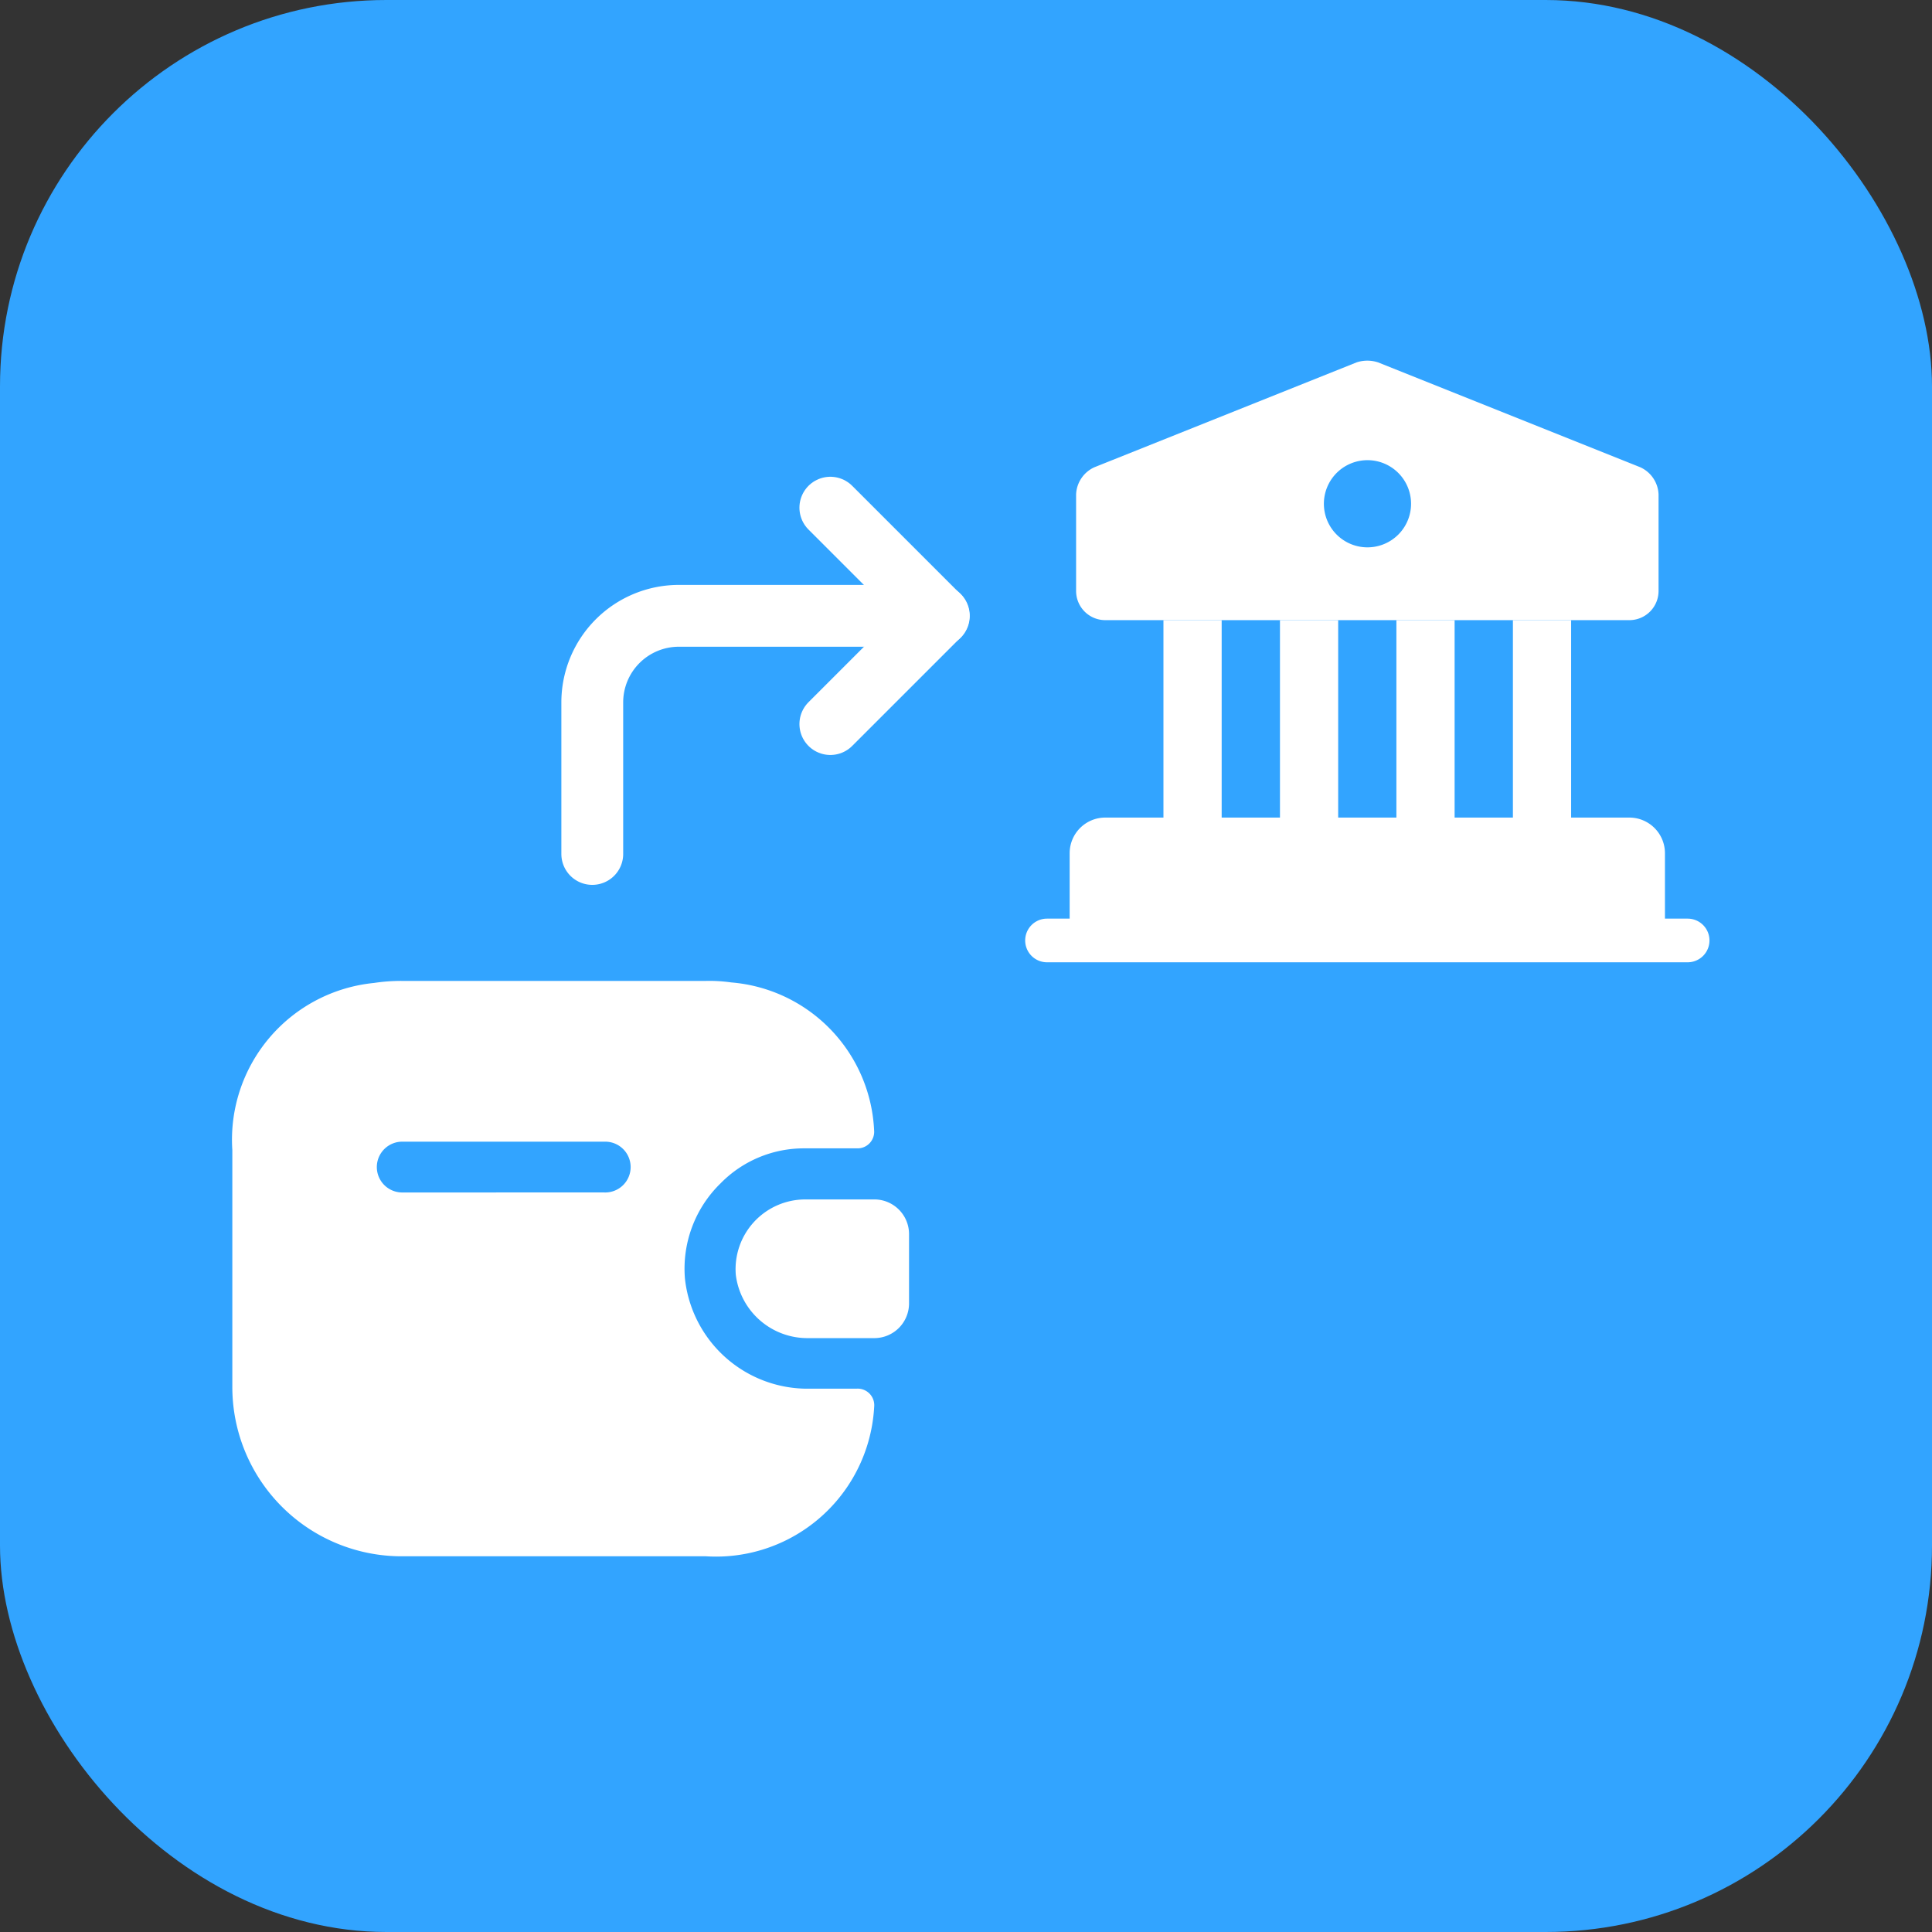 <svg xmlns="http://www.w3.org/2000/svg" xmlns:xlink="http://www.w3.org/1999/xlink" width="75" height="75" viewBox="0 0 75 75">
  <rect x="0" y="0" width="75" height="75" fill="#333333" stroke="none"/>
  <defs>
    <clipPath id="clip-path">
      <rect id="Rectangle_5180" data-name="Rectangle 5180" width="20.165" height="20.165" fill="#fff"/>
    </clipPath>
  </defs>
  <g id="W2B" transform="translate(-921 -189)">
    <g id="Group_50736" data-name="Group 50736" transform="translate(91)">
      <g id="Group_50152" data-name="Group 50152" transform="translate(775.014 -33.986)">
        <rect id="Rectangle_5030" data-name="Rectangle 5030" width="75" height="75" rx="15" transform="translate(54.986 222.986)" fill="#32a4ff"/>
      </g>
    </g>
    <g id="Group_50739" data-name="Group 50739" transform="translate(754.219 -122.657)">
      <g id="corner-up-right" transform="translate(186.411 327.999)" clip-path="url(#clip-path)">
        <path id="Path_69620" data-name="Path 69620" d="M7.807,11.168l4.2-4.2-4.2-4.2" transform="translate(4.797 0.598)" fill="none" stroke="#fff" stroke-linecap="round" stroke-linejoin="round" stroke-width="2.4"/>
        <path id="Path_69621" data-name="Path 69621" d="M2.765,14.3V8.418A3.362,3.362,0,0,1,6.127,5.056H16.218" transform="translate(0.597 2.508)" fill="none" stroke="#fff" stroke-linecap="round" stroke-linejoin="round" stroke-width="2.4"/>
      </g>
      <g id="bank" transform="translate(206.576 325.658)">
        <path id="Path_69610" data-name="Path 69610" d="M24.609,19.131v3.391H2V19.131A1.133,1.133,0,0,1,3.131,18H23.48A1.133,1.133,0,0,1,24.609,19.131Z" transform="translate(-0.021 -0.013)" fill="#fff" stroke="#fff" stroke-linecap="round" stroke-linejoin="round" stroke-miterlimit="10" stroke-width="0.5"/>
        <path id="Path_69611" data-name="Path 69611" d="M7.26,11H5v7.914H7.26Z" transform="translate(0.37 -0.927)" fill="#fff"/>
        <path id="Path_69612" data-name="Path 69612" d="M11.26,11H9v7.914h2.26Z" transform="translate(0.893 -0.927)" fill="#fff"/>
        <path id="Path_69613" data-name="Path 69613" d="M15.26,11H13v7.914h2.26Z" transform="translate(1.413 -0.927)" fill="#fff"/>
        <path id="Path_69614" data-name="Path 69614" d="M19.26,11H17v7.914h2.26Z" transform="translate(1.936 -0.927)" fill="#fff"/>
        <path id="Path_69615" data-name="Path 69615" d="M25.969,22.945H1.1a.847.847,0,0,1,0-1.695H25.969a.847.847,0,0,1,0,1.695Z" transform="translate(-0.25 0.41)" fill="#fff"/>
        <path id="Path_69616" data-name="Path 69616" d="M23.9,6.227,13.723,2.157a1.331,1.331,0,0,0-.836,0L2.712,6.227A1.211,1.211,0,0,0,2,7.279v3.753a1.133,1.133,0,0,0,1.131,1.131H23.48a1.133,1.133,0,0,0,1.131-1.131V7.279A1.211,1.211,0,0,0,23.9,6.227ZM13.312,9.337a1.692,1.692,0,1,1,1.2-.5A1.695,1.695,0,0,1,13.312,9.337Z" transform="translate(-0.021 -2.09)" fill="#fff"/>
      </g>
      <g id="wallet-2" transform="translate(175.782 349.736)">
        <path id="Path_69622" data-name="Path 69622" d="M23.607,11.288V14a1.348,1.348,0,0,1-1.313,1.34H19.719a2.8,2.8,0,0,1-2.837-2.456,2.707,2.707,0,0,1,2.68-2.927h2.732a1.348,1.348,0,0,1,1.313,1.336Z" transform="translate(2.681 -1.474)" fill="#fff"/>
        <path id="Path_69623" data-name="Path 69623" d="M26.272,19.33H24.391a4.789,4.789,0,0,1-4.808-4.269,4.622,4.622,0,0,1,1.38-3.7A4.522,4.522,0,0,1,24.234,10H26.27a.644.644,0,0,0,.656-.7,6.044,6.044,0,0,0-5.544-5.741A6.008,6.008,0,0,0,20.4,3.5H8.576a6.993,6.993,0,0,0-1.064.079,6.115,6.115,0,0,0-5.5,6.489v9.2a6.571,6.571,0,0,0,6.569,6.568H20.4a6.15,6.15,0,0,0,6.529-5.808.644.644,0,0,0-.661-.7Zm-9.813-7.618H8.576a.986.986,0,0,1,0-1.971h7.881a.986.986,0,1,1,0,1.971Z" transform="translate(-1.994 -3.5)" fill="#fff"/>
      </g>
    </g>
  </g>
</svg>
